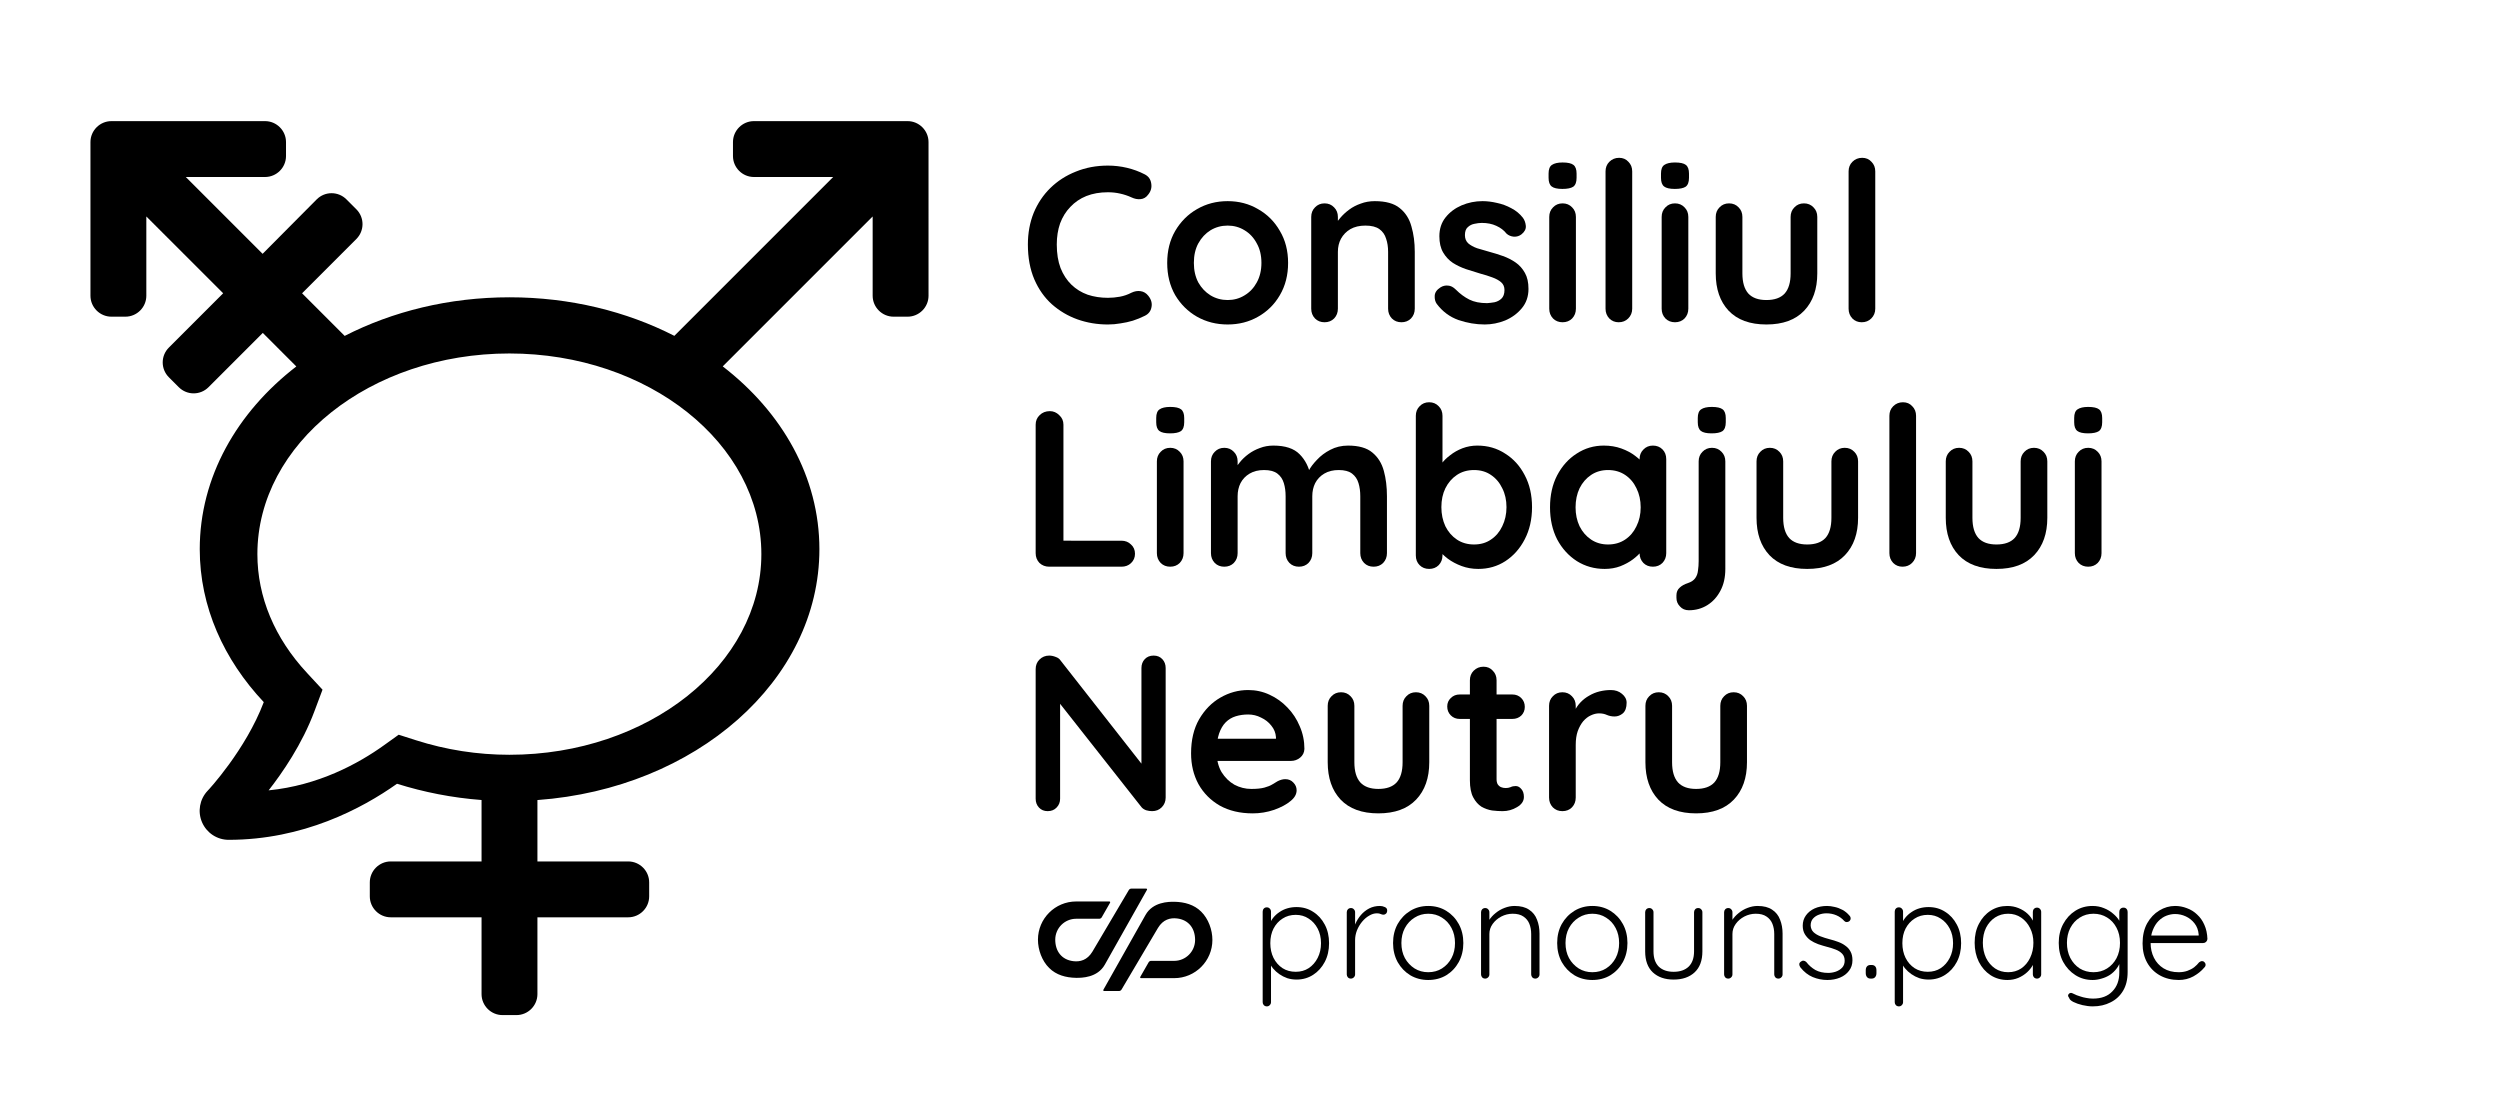 <?xml version="1.0" encoding="UTF-8" standalone="no"?>
<svg
   xmlns:dc="http://purl.org/dc/elements/1.1/"
   xmlns:cc="http://creativecommons.org/ns#"
   xmlns:rdf="http://www.w3.org/1999/02/22-rdf-syntax-ns#"
   xmlns:svg="http://www.w3.org/2000/svg"
   xmlns="http://www.w3.org/2000/svg"
   xmlns:sodipodi="http://sodipodi.sourceforge.net/DTD/sodipodi-0.dtd"
   xmlns:inkscape="http://www.inkscape.org/namespaces/inkscape"
   viewBox="0 0 720 320"
   version="1.1"
   id="svg40"
   sodipodi:docname="logo-full-path.svg"
   width="720"
   height="320"
   inkscape:version="1.0.1 (c497b03c, 2020-09-10)">
  <defs
     id="defs44" />
  <sodipodi:namedview
     pagecolor="#ffffff"
     bordercolor="#666666"
     borderopacity="1"
     objecttolerance="10"
     gridtolerance="10"
     guidetolerance="10"
     inkscape:pageopacity="0"
     inkscape:pageshadow="2"
     inkscape:window-width="1680"
     inkscape:window-height="940"
     id="namedview42"
     showgrid="false"
     inkscape:zoom="0.98476907"
     inkscape:cx="293.32608"
     inkscape:cy="185.13808"
     inkscape:window-x="0"
     inkscape:window-y="25"
     inkscape:window-maximized="1"
     inkscape:current-layer="svg40"
     inkscape:document-rotation="0" />
  <path
     d="m 32.086,34.885 c -3.319,0 -6.034,2.715 -6.034,6.034 v 44.25 c 0,3.319 2.715,6.034 6.034,6.034 h 4.023 c 3.319,0 6.034,-2.715 6.034,-6.034 V 62.34 L 64.268,84.465 48.63,100.104 c -2.363,2.363 -2.363,6.185 0,8.548 l 2.866,2.866 c 2.363,2.363 6.185,2.363 8.548,0 l 15.638,-15.638 9.658,9.658 c -17.13,13.218 -27.813,31.905 -27.813,52.627 0,16.601 6.936,31.807 18.438,44.049 -5.193,13.741 -15.998,25.391 -16.173,25.53 -2.3,2.441 -2.928,5.999 -1.604,9.068 1.325,3.069 4.322,5.057 7.668,5.057 21.436,0 38.341,-8.963 48.484,-16.148 7.701,2.418 15.848,4.043 24.347,4.682 v 17.689 h -26.148 c -3.319,0 -6.034,2.715 -6.034,6.034 v 4.023 c 0,3.319 2.715,6.034 6.034,6.034 h 26.148 v 22.125 c 0,3.319 2.715,6.034 6.034,6.034 h 4.023 c 3.319,0 6.034,-2.715 6.034,-6.034 v -22.125 h 26.148 c 3.319,0 6.034,-2.715 6.034,-6.034 v -4.023 c 0,-3.319 -2.715,-6.034 -6.034,-6.034 h -26.148 v -17.678 c 45.525,-3.297 81.208,-34.374 81.208,-72.249 0,-20.733 -10.693,-39.429 -27.839,-52.647 l 43.177,-43.177 v 22.829 c 0,3.319 2.715,6.034 6.034,6.034 h 4.023 c 3.319,0 6.034,-2.715 6.034,-6.034 V 40.919 c 0,-3.319 -2.715,-6.034 -6.034,-6.034 h -44.25 c -3.319,0 -6.034,2.715 -6.034,6.034 v 4.023 c 0,3.319 2.715,6.034 6.034,6.034 h 22.829 l -45.747,45.747 c -13.746,-7.031 -30.015,-11.102 -47.457,-11.102 -17.456,0 -33.736,4.076 -47.488,11.118 L 86.996,84.465 102.634,68.827 c 2.363,-2.363 2.363,-6.185 0,-8.548 l -2.866,-2.867 c -2.363,-2.363 -6.185,-2.363 -8.548,0 L 75.632,73.101 53.507,50.976 h 22.829 c 3.319,0 6.034,-2.715 6.034,-6.034 v -4.023 c 0,-3.319 -2.715,-6.034 -6.034,-6.034 z m 114.613,66.915 c 40.012,0 72.573,25.939 72.573,57.788 0,31.849 -32.56,57.788 -72.573,57.788 -9.169,0 -18.24,-1.412 -26.955,-4.202 l -4.924,-1.576 -4.212,3.021 c -7.452,5.352 -18.953,11.59 -33.241,13.002 3.888,-4.958 9.654,-13.265 13.218,-22.853 l 2.301,-6.14 -4.439,-4.794 C 79.083,183.786 74.126,171.933 74.126,159.588 c 0,-31.849 32.56,-57.788 72.573,-57.788 z"
     id="path38"
     style="stroke-width:0.503" />
  <g
     aria-label="Consiliul
Limbajului
Neutru"
     id="text72"
     style="font-style:normal;font-variant:normal;font-weight:bold;font-stretch:normal;font-size:64px;line-height:1.1;font-family:'Quicksand Light';-inkscape-font-specification:'Quicksand Light, Bold';fill:#000000;fill-opacity:1;stroke:none">
    <path
       d="m 329.63,50.186 q 1.664,0.832 1.92,2.624 0.32,1.792 -0.896,3.264 -0.832,1.152 -2.176,1.28 -1.28,0.128 -2.624,-0.512 -1.536,-0.704 -3.264,-1.088 -1.664,-0.384 -3.52,-0.384 -3.456,0 -6.208,1.088 -2.688,1.088 -4.608,3.136 -1.92,1.984 -2.944,4.736 -0.96,2.752 -0.96,6.08 0,3.904 1.088,6.784 1.152,2.88 3.136,4.8 1.984,1.92 4.672,2.88 2.688,0.896 5.824,0.896 1.728,0 3.456,-0.32 1.728,-0.32 3.328,-1.152 1.344,-0.64 2.624,-0.448 1.344,0.192 2.24,1.344 1.28,1.6 0.896,3.328 -0.32,1.664 -1.92,2.432 -1.664,0.832 -3.456,1.408 -1.728,0.512 -3.52,0.768 -1.792,0.32 -3.648,0.32 -4.608,0 -8.768,-1.472 -4.096,-1.472 -7.36,-4.352 -3.2,-2.88 -5.056,-7.168 -1.856,-4.352 -1.856,-10.048 0,-4.928 1.664,-9.088 1.728,-4.16 4.8,-7.168 3.136,-3.072 7.36,-4.736 4.224,-1.728 9.216,-1.728 2.816,0 5.504,0.64 2.688,0.64 5.056,1.856 z"
       id="path863" />
    <path
       d="m 370.971,75.722 q 0,5.248 -2.368,9.28 -2.304,3.968 -6.272,6.208 -3.904,2.24 -8.768,2.24 -4.864,0 -8.832,-2.24 -3.904,-2.24 -6.272,-6.208 -2.304,-4.032 -2.304,-9.28 0,-5.248 2.304,-9.216 2.368,-4.032 6.272,-6.272 3.968,-2.304 8.832,-2.304 4.864,0 8.768,2.304 3.968,2.24 6.272,6.272 2.368,3.968 2.368,9.216 z m -7.68,0 q 0,-3.264 -1.344,-5.632 -1.28,-2.432 -3.52,-3.776 -2.176,-1.344 -4.864,-1.344 -2.688,0 -4.928,1.344 -2.176,1.344 -3.52,3.776 -1.28,2.368 -1.28,5.632 0,3.2 1.28,5.632 1.344,2.368 3.52,3.712 2.24,1.344 4.928,1.344 2.688,0 4.864,-1.344 2.24,-1.344 3.52,-3.712 1.344,-2.432 1.344,-5.632 z"
       id="path865" />
    <path
       d="m 395.934,57.93 q 4.736,0 7.168,1.984 2.496,1.984 3.392,5.312 0.96,3.264 0.96,7.296 v 16.384 q 0,1.664 -1.088,2.816 -1.088,1.088 -2.752,1.088 -1.664,0 -2.752,-1.088 -1.088,-1.152 -1.088,-2.816 v -16.384 q 0,-2.112 -0.576,-3.776 -0.512,-1.728 -1.92,-2.752 -1.408,-1.024 -4.032,-1.024 -2.56,0 -4.352,1.024 -1.728,1.024 -2.688,2.752 -0.896,1.664 -0.896,3.776 v 16.384 q 0,1.664 -1.088,2.816 -1.088,1.088 -2.752,1.088 -1.664,0 -2.752,-1.088 -1.088,-1.152 -1.088,-2.816 v -26.432 q 0,-1.664 1.088,-2.752 1.088,-1.152 2.752,-1.152 1.664,0 2.752,1.152 1.088,1.088 1.088,2.752 v 2.752 l -0.96,-0.192 q 0.576,-1.088 1.664,-2.304 1.088,-1.28 2.56,-2.368 1.472,-1.088 3.328,-1.728 1.856,-0.704 4.032,-0.704 z"
       id="path867" />
    <path
       d="m 413.771,87.498 q -0.64,-0.896 -0.576,-2.304 0.064,-1.408 1.664,-2.432 1.024,-0.64 2.176,-0.512 1.152,0.064 2.24,1.152 1.856,1.856 3.904,2.88 2.048,1.024 5.12,1.024 0.96,-0.064 2.112,-0.256 1.152,-0.256 1.984,-1.024 0.896,-0.832 0.896,-2.496 0,-1.408 -0.96,-2.24 -0.96,-0.832 -2.56,-1.408 -1.536,-0.576 -3.456,-1.088 -1.984,-0.576 -4.096,-1.28 -2.048,-0.704 -3.776,-1.792 -1.728,-1.152 -2.816,-3.008 -1.088,-1.856 -1.088,-4.672 0,-3.2 1.792,-5.44 1.792,-2.24 4.608,-3.456 2.88,-1.216 6.016,-1.216 1.984,0 4.16,0.512 2.176,0.448 4.16,1.536 1.984,1.024 3.328,2.752 0.704,0.96 0.832,2.304 0.128,1.344 -1.216,2.432 -0.96,0.768 -2.24,0.704 -1.28,-0.128 -2.112,-0.896 -1.088,-1.408 -2.944,-2.24 -1.792,-0.832 -4.16,-0.832 -0.96,0 -2.112,0.256 -1.088,0.192 -1.92,0.96 -0.832,0.704 -0.832,2.304 0,1.472 0.96,2.368 0.96,0.832 2.56,1.408 1.664,0.512 3.52,1.024 1.92,0.512 3.904,1.216 1.984,0.704 3.648,1.856 1.664,1.152 2.688,3.008 1.024,1.792 1.024,4.608 0,3.264 -1.92,5.568 -1.92,2.304 -4.8,3.52 -2.88,1.152 -5.888,1.152 -3.776,0 -7.552,-1.28 -3.776,-1.344 -6.272,-4.672 z"
       id="path869" />
    <path
       d="m 453.862,88.906 q 0,1.664 -1.088,2.816 -1.088,1.088 -2.752,1.088 -1.664,0 -2.752,-1.088 -1.088,-1.152 -1.088,-2.816 v -26.432 q 0,-1.664 1.088,-2.752 1.088,-1.152 2.752,-1.152 1.664,0 2.752,1.152 1.088,1.088 1.088,2.752 z m -3.904,-34.496 q -2.176,0 -3.072,-0.704 -0.896,-0.704 -0.896,-2.496 v -1.216 q 0,-1.856 0.96,-2.496 1.024,-0.704 3.072,-0.704 2.24,0 3.136,0.704 0.896,0.704 0.896,2.496 v 1.216 q 0,1.856 -0.96,2.56 -0.96,0.64 -3.136,0.64 z"
       id="path871" />
    <path
       d="m 470.075,88.906 q 0,1.664 -1.152,2.816 -1.088,1.088 -2.752,1.088 -1.6,0 -2.688,-1.088 -1.088,-1.152 -1.088,-2.816 v -39.552 q 0,-1.664 1.088,-2.752 1.152,-1.152 2.816,-1.152 1.664,0 2.688,1.152 1.088,1.088 1.088,2.752 z"
       id="path873" />
    <path
       d="m 486.237,88.906 q 0,1.664 -1.088,2.816 -1.088,1.088 -2.752,1.088 -1.664,0 -2.752,-1.088 -1.088,-1.152 -1.088,-2.816 v -26.432 q 0,-1.664 1.088,-2.752 1.088,-1.152 2.752,-1.152 1.664,0 2.752,1.152 1.088,1.088 1.088,2.752 z m -3.904,-34.496 q -2.176,0 -3.072,-0.704 -0.896,-0.704 -0.896,-2.496 v -1.216 q 0,-1.856 0.96,-2.496 1.024,-0.704 3.072,-0.704 2.24,0 3.136,0.704 0.896,0.704 0.896,2.496 v 1.216 q 0,1.856 -0.96,2.56 -0.96,0.64 -3.136,0.64 z"
       id="path875" />
    <path
       d="m 519.538,58.57 q 1.664,0 2.752,1.152 1.088,1.088 1.088,2.752 v 16.256 q 0,6.784 -3.776,10.752 -3.776,3.968 -10.88,3.968 -7.104,0 -10.88,-3.968 -3.712,-3.968 -3.712,-10.752 v -16.256 q 0,-1.664 1.088,-2.752 1.088,-1.152 2.752,-1.152 1.664,0 2.752,1.152 1.088,1.088 1.088,2.752 v 16.256 q 0,3.904 1.728,5.824 1.728,1.856 5.184,1.856 3.52,0 5.248,-1.856 1.728,-1.92 1.728,-5.824 v -16.256 q 0,-1.664 1.088,-2.752 1.088,-1.152 2.752,-1.152 z"
       id="path877" />
    <path
       d="m 540.075,88.906 q 0,1.664 -1.152,2.816 -1.088,1.088 -2.752,1.088 -1.6,0 -2.688,-1.088 -1.088,-1.152 -1.088,-2.816 v -39.552 q 0,-1.664 1.088,-2.752 1.152,-1.152 2.816,-1.152 1.664,0 2.688,1.152 1.088,1.088 1.088,2.752 z"
       id="path879" />
    <path
       d="m 322.974,155.722 q 1.664,0 2.752,1.088 1.152,1.024 1.152,2.688 0,1.6 -1.152,2.688 -1.088,1.024 -2.752,1.024 h -20.8 q -1.664,0 -2.816,-1.088 -1.088,-1.152 -1.088,-2.816 v -36.992 q 0,-1.664 1.152,-2.752 1.152,-1.152 2.944,-1.152 1.536,0 2.688,1.152 1.216,1.088 1.216,2.752 v 34.496 l -1.408,-1.088 z"
       id="path881" />
    <path
       d="m 340.862,159.306 q 0,1.664 -1.088,2.816 -1.088,1.088 -2.752,1.088 -1.664,0 -2.752,-1.088 -1.088,-1.152 -1.088,-2.816 v -26.432 q 0,-1.664 1.088,-2.752 1.088,-1.152 2.752,-1.152 1.664,0 2.752,1.152 1.088,1.088 1.088,2.752 z m -3.904,-34.496 q -2.176,0 -3.072,-0.704 -0.896,-0.704 -0.896,-2.496 v -1.216 q 0,-1.856 0.96,-2.496 1.024,-0.704 3.072,-0.704 2.24,0 3.136,0.704 0.896,0.704 0.896,2.496 v 1.216 q 0,1.856 -0.96,2.56 -0.96,0.64 -3.136,0.64 z"
       id="path883" />
    <path
       d="m 366.739,128.33 q 5.12,0 7.552,2.496 2.432,2.432 3.2,6.336 l -1.088,-0.576 0.512,-1.024 q 0.768,-1.472 2.368,-3.136 1.6,-1.728 3.84,-2.88 2.304,-1.216 5.12,-1.216 4.608,0 6.976,1.984 2.432,1.984 3.328,5.312 0.896,3.264 0.896,7.296 v 16.384 q 0,1.664 -1.088,2.816 -1.088,1.088 -2.752,1.088 -1.664,0 -2.752,-1.088 -1.088,-1.152 -1.088,-2.816 v -16.384 q 0,-2.112 -0.512,-3.776 -0.512,-1.728 -1.856,-2.752 -1.344,-1.024 -3.84,-1.024 -2.432,0 -4.16,1.024 -1.728,1.024 -2.624,2.752 -0.832,1.664 -0.832,3.776 v 16.384 q 0,1.664 -1.088,2.816 -1.088,1.088 -2.752,1.088 -1.664,0 -2.752,-1.088 -1.088,-1.152 -1.088,-2.816 v -16.384 q 0,-2.112 -0.512,-3.776 -0.512,-1.728 -1.856,-2.752 -1.344,-1.024 -3.84,-1.024 -2.432,0 -4.16,1.024 -1.728,1.024 -2.624,2.752 -0.832,1.664 -0.832,3.776 v 16.384 q 0,1.664 -1.088,2.816 -1.088,1.088 -2.752,1.088 -1.664,0 -2.752,-1.088 -1.088,-1.152 -1.088,-2.816 v -26.432 q 0,-1.664 1.088,-2.752 1.088,-1.152 2.752,-1.152 1.664,0 2.752,1.152 1.088,1.088 1.088,2.752 v 2.752 l -0.96,-0.192 q 0.576,-1.088 1.6,-2.304 1.024,-1.28 2.496,-2.368 1.472,-1.088 3.264,-1.728 1.792,-0.704 3.904,-0.704 z"
       id="path885" />
    <path
       d="m 425.483,128.33 q 4.48,0 8,2.304 3.584,2.24 5.632,6.208 2.112,3.968 2.112,9.216 0,5.248 -2.112,9.28 -2.048,3.968 -5.568,6.272 -3.456,2.24 -7.808,2.24 -2.56,0 -4.8,-0.832 -2.24,-0.832 -3.968,-2.112 -1.664,-1.28 -2.624,-2.56 -0.896,-1.344 -0.896,-2.24 l 1.984,-0.832 v 4.672 q 0,1.664 -1.088,2.816 -1.088,1.088 -2.752,1.088 -1.664,0 -2.752,-1.088 -1.088,-1.088 -1.088,-2.816 v -40.192 q 0,-1.664 1.088,-2.752 1.088,-1.152 2.752,-1.152 1.664,0 2.752,1.152 1.088,1.088 1.088,2.752 v 16.256 l -1.088,-0.576 q 0,-0.832 0.896,-1.984 0.896,-1.216 2.432,-2.368 1.536,-1.216 3.52,-1.984 2.048,-0.768 4.288,-0.768 z m -0.96,7.04 q -2.816,0 -4.928,1.408 -2.112,1.408 -3.328,3.84 -1.152,2.368 -1.152,5.44 0,3.008 1.152,5.504 1.216,2.432 3.328,3.84 2.112,1.408 4.928,1.408 2.816,0 4.864,-1.408 2.112,-1.408 3.264,-3.84 1.216,-2.496 1.216,-5.504 0,-3.072 -1.216,-5.44 -1.152,-2.432 -3.264,-3.84 -2.048,-1.408 -4.864,-1.408 z"
       id="path887" />
    <path
       d="m 476.037,128.33 q 1.664,0 2.752,1.088 1.088,1.088 1.088,2.816 v 27.072 q 0,1.664 -1.088,2.816 -1.088,1.088 -2.752,1.088 -1.664,0 -2.752,-1.088 -1.088,-1.152 -1.088,-2.816 v -3.136 l 1.408,0.576 q 0,0.832 -0.896,2.048 -0.896,1.152 -2.432,2.304 -1.536,1.152 -3.648,1.984 -2.048,0.768 -4.48,0.768 -4.416,0 -8,-2.24 -3.584,-2.304 -5.696,-6.272 -2.048,-4.032 -2.048,-9.216 0,-5.248 2.048,-9.216 2.112,-4.032 5.632,-6.272 3.52,-2.304 7.808,-2.304 2.752,0 5.056,0.832 2.304,0.832 3.968,2.112 1.728,1.28 2.624,2.624 0.96,1.28 0.96,2.176 l -2.304,0.832 v -4.672 q 0,-1.664 1.088,-2.752 1.088,-1.152 2.752,-1.152 z m -12.928,28.48 q 2.816,0 4.928,-1.408 2.112,-1.408 3.264,-3.84 1.216,-2.432 1.216,-5.44 0,-3.072 -1.216,-5.504 -1.152,-2.432 -3.264,-3.84 -2.112,-1.408 -4.928,-1.408 -2.752,0 -4.864,1.408 -2.112,1.408 -3.328,3.84 -1.152,2.432 -1.152,5.504 0,3.008 1.152,5.44 1.216,2.432 3.328,3.84 2.112,1.408 4.864,1.408 z"
       id="path889" />
    <path
       d="m 496.895,163.85 q 0,3.648 -1.408,6.272 -1.408,2.688 -3.776,4.16 -2.368,1.472 -5.312,1.472 -1.6,0 -2.56,-1.088 -1.024,-1.024 -1.024,-2.496 v -0.704 q 0,-1.408 0.96,-2.24 0.896,-0.832 2.304,-1.28 1.536,-0.512 2.176,-1.472 0.64,-0.896 0.768,-2.176 0.192,-1.28 0.192,-2.688 v -28.736 q 0,-1.664 1.088,-2.752 1.088,-1.152 2.752,-1.152 1.664,0 2.752,1.152 1.088,1.088 1.088,2.752 z m -3.968,-39.04 q -2.176,0 -3.072,-0.704 -0.896,-0.704 -0.896,-2.496 v -1.216 q 0,-1.856 0.96,-2.496 1.024,-0.704 3.072,-0.704 2.24,0 3.136,0.704 0.896,0.704 0.896,2.496 v 1.216 q 0,1.856 -0.96,2.56 -0.96,0.64 -3.136,0.64 z"
       id="path891" />
    <path
       d="m 531.288,128.97 q 1.664,0 2.752,1.152 1.088,1.088 1.088,2.752 v 16.256 q 0,6.784 -3.776,10.752 -3.776,3.968 -10.88,3.968 -7.104,0 -10.88,-3.968 -3.712,-3.968 -3.712,-10.752 v -16.256 q 0,-1.664 1.088,-2.752 1.088,-1.152 2.752,-1.152 1.664,0 2.752,1.152 1.088,1.088 1.088,2.752 v 16.256 q 0,3.904 1.728,5.824 1.728,1.856 5.184,1.856 3.52,0 5.248,-1.856 1.728,-1.92 1.728,-5.824 v -16.256 q 0,-1.664 1.088,-2.752 1.088,-1.152 2.752,-1.152 z"
       id="path893" />
    <path
       d="m 551.825,159.306 q 0,1.664 -1.152,2.816 -1.088,1.088 -2.752,1.088 -1.6,0 -2.688,-1.088 -1.088,-1.152 -1.088,-2.816 v -39.552 q 0,-1.664 1.088,-2.752 1.152,-1.152 2.816,-1.152 1.664,0 2.688,1.152 1.088,1.088 1.088,2.752 z"
       id="path895" />
    <path
       d="m 585.788,128.97 q 1.664,0 2.752,1.152 1.088,1.088 1.088,2.752 v 16.256 q 0,6.784 -3.776,10.752 -3.776,3.968 -10.88,3.968 -7.104,0 -10.88,-3.968 -3.712,-3.968 -3.712,-10.752 v -16.256 q 0,-1.664 1.088,-2.752 1.088,-1.152 2.752,-1.152 1.664,0 2.752,1.152 1.088,1.088 1.088,2.752 v 16.256 q 0,3.904 1.728,5.824 1.728,1.856 5.184,1.856 3.52,0 5.248,-1.856 1.728,-1.92 1.728,-5.824 v -16.256 q 0,-1.664 1.088,-2.752 1.088,-1.152 2.752,-1.152 z"
       id="path897" />
    <path
       d="m 605.237,159.306 q 0,1.664 -1.088,2.816 -1.088,1.088 -2.752,1.088 -1.664,0 -2.752,-1.088 -1.088,-1.152 -1.088,-2.816 v -26.432 q 0,-1.664 1.088,-2.752 1.088,-1.152 2.752,-1.152 1.664,0 2.752,1.152 1.088,1.088 1.088,2.752 z m -3.904,-34.496 q -2.176,0 -3.072,-0.704 -0.896,-0.704 -0.896,-2.496 v -1.216 q 0,-1.856 0.96,-2.496 1.024,-0.704 3.072,-0.704 2.24,0 3.136,0.704 0.896,0.704 0.896,2.496 v 1.216 q 0,1.856 -0.96,2.56 -0.96,0.64 -3.136,0.64 z"
       id="path899" />
    <path
       d="m 332.254,188.81 q 1.536,0 2.496,1.024 0.96,1.024 0.96,2.56 v 37.312 q 0,1.664 -1.152,2.816 -1.088,1.088 -2.752,1.088 -0.832,0 -1.728,-0.256 -0.832,-0.32 -1.28,-0.832 l -25.152,-31.936 1.664,-1.024 v 30.464 q 0,1.536 -1.024,2.56 -0.96,1.024 -2.56,1.024 -1.536,0 -2.496,-1.024 -0.96,-1.024 -0.96,-2.56 v -37.312 q 0,-1.664 1.088,-2.752 1.152,-1.152 2.816,-1.152 0.896,0 1.856,0.384 0.96,0.32 1.408,1.024 l 24.384,31.104 -1.088,0.768 v -29.696 q 0,-1.536 0.96,-2.56 0.96,-1.024 2.56,-1.024 z"
       id="path901" />
    <path
       d="m 360.758,234.25 q -5.44,0 -9.472,-2.24 -3.968,-2.304 -6.144,-6.208 -2.112,-3.904 -2.112,-8.832 0,-5.76 2.304,-9.792 2.368,-4.096 6.144,-6.272 3.776,-2.176 8,-2.176 3.264,0 6.144,1.344 2.944,1.344 5.184,3.712 2.24,2.304 3.52,5.376 1.344,3.072 1.344,6.528 -0.064,1.536 -1.216,2.496 -1.152,0.96 -2.688,0.96 h -24.448 l -1.92,-6.4 h 23.488 l -1.408,1.28 v -1.728 q -0.128,-1.856 -1.344,-3.328 -1.152,-1.472 -2.944,-2.304 -1.728,-0.896 -3.712,-0.896 -1.92,0 -3.584,0.512 -1.664,0.512 -2.88,1.728 -1.216,1.216 -1.92,3.264 -0.704,2.048 -0.704,5.184 0,3.456 1.408,5.888 1.472,2.368 3.712,3.648 2.304,1.216 4.864,1.216 2.368,0 3.776,-0.384 1.408,-0.384 2.24,-0.896 0.896,-0.576 1.6,-0.96 1.152,-0.576 2.176,-0.576 1.408,0 2.304,0.96 0.96,0.96 0.96,2.24 0,1.728 -1.792,3.136 -1.664,1.408 -4.672,2.496 -3.008,1.024 -6.208,1.024 z"
       id="path903" />
    <path
       d="m 407.788,199.37 q 1.664,0 2.752,1.152 1.088,1.088 1.088,2.752 v 16.256 q 0,6.784 -3.776,10.752 -3.776,3.968 -10.88,3.968 -7.104,0 -10.88,-3.968 -3.712,-3.968 -3.712,-10.752 v -16.256 q 0,-1.664 1.088,-2.752 1.088,-1.152 2.752,-1.152 1.664,0 2.752,1.152 1.088,1.088 1.088,2.752 v 16.256 q 0,3.904 1.728,5.824 1.728,1.856 5.184,1.856 3.52,0 5.248,-1.856 1.728,-1.92 1.728,-5.824 v -16.256 q 0,-1.664 1.088,-2.752 1.088,-1.152 2.752,-1.152 z"
       id="path905" />
    <path
       d="m 420.389,200.01 h 15.168 q 1.536,0 2.56,1.024 1.024,1.024 1.024,2.56 0,1.472 -1.024,2.496 -1.024,0.96 -2.56,0.96 h -15.168 q -1.536,0 -2.56,-1.024 -1.024,-1.024 -1.024,-2.56 0,-1.472 1.024,-2.432 1.024,-1.024 2.56,-1.024 z m 6.848,-8 q 1.664,0 2.688,1.152 1.088,1.088 1.088,2.752 v 28.48 q 0,0.896 0.32,1.472 0.384,0.576 0.96,0.832 0.64,0.256 1.344,0.256 0.768,0 1.408,-0.256 0.64,-0.32 1.472,-0.32 0.896,0 1.6,0.832 0.768,0.832 0.768,2.304 0,1.792 -1.984,2.944 -1.92,1.152 -4.16,1.152 -1.344,0 -3.008,-0.192 -1.6,-0.256 -3.072,-1.088 -1.408,-0.896 -2.368,-2.688 -0.96,-1.792 -0.96,-4.928 v -28.8 q 0,-1.664 1.088,-2.752 1.152,-1.152 2.816,-1.152 z"
       id="path907" />
    <path
       d="m 449.97,233.61 q -1.664,0 -2.752,-1.088 -1.088,-1.152 -1.088,-2.816 v -26.432 q 0,-1.664 1.088,-2.752 1.088,-1.152 2.752,-1.152 1.664,0 2.752,1.152 1.088,1.088 1.088,2.752 v 6.016 l -0.448,-4.288 q 0.704,-1.536 1.792,-2.688 1.152,-1.216 2.56,-1.984 1.408,-0.832 3.008,-1.216 1.6,-0.384 3.2,-0.384 1.92,0 3.2,1.088 1.344,1.088 1.344,2.56 0,2.112 -1.088,3.072 -1.088,0.896 -2.368,0.896 -1.216,0 -2.24,-0.448 -0.96,-0.448 -2.24,-0.448 -1.152,0 -2.368,0.576 -1.152,0.512 -2.176,1.664 -0.96,1.152 -1.6,2.88 -0.576,1.664 -0.576,3.968 v 15.168 q 0,1.664 -1.088,2.816 -1.088,1.088 -2.752,1.088 z"
       id="path909" />
    <path
       d="m 499.288,199.37 q 1.664,0 2.752,1.152 1.088,1.088 1.088,2.752 v 16.256 q 0,6.784 -3.776,10.752 -3.776,3.968 -10.88,3.968 -7.104,0 -10.88,-3.968 -3.712,-3.968 -3.712,-10.752 v -16.256 q 0,-1.664 1.088,-2.752 1.088,-1.152 2.752,-1.152 1.664,0 2.752,1.152 1.088,1.088 1.088,2.752 v 16.256 q 0,3.904 1.728,5.824 1.728,1.856 5.184,1.856 3.52,0 5.248,-1.856 1.728,-1.92 1.728,-5.824 v -16.256 q 0,-1.664 1.088,-2.752 1.088,-1.152 2.752,-1.152 z"
       id="path911" />
  </g>
  <g
     aria-label="pronouns.page"
     id="text84"
     style="font-style:normal;font-variant:normal;font-weight:normal;font-stretch:normal;font-size:40px;line-height:1.25;font-family:'Quicksand Light';-inkscape-font-specification:'Quicksand Light, ';fill:#000000;fill-opacity:1;stroke:none">
    <path
       d="m 373.371,261.236 q 2.72,0 4.8,1.36 2.12,1.32 3.36,3.68 1.24,2.32 1.24,5.36 0,3.04 -1.24,5.4 -1.24,2.36 -3.36,3.72 -2.12,1.36 -4.76,1.36 -1.4,0 -2.68,-0.4 -1.24,-0.44 -2.28,-1.16 -1.04,-0.72 -1.84,-1.68 -0.8,-1 -1.28,-2.16 l 0.72,-0.52 v 12.44 q 0,0.48 -0.36,0.84 -0.32,0.36 -0.84,0.36 -0.52,0 -0.88,-0.36 -0.32,-0.36 -0.32,-0.84 v -26.08 q 0,-0.52 0.32,-0.88 0.32,-0.36 0.88,-0.36 0.52,0 0.84,0.36 0.36,0.36 0.36,0.88 v 4.32 l -0.56,-0.32 q 0.4,-1.24 1.16,-2.2 0.8,-1 1.84,-1.68 1.04,-0.72 2.28,-1.08 1.24,-0.36 2.6,-0.36 z m -0.2,2.24 q -2.16,0 -3.8,1.08 -1.64,1.04 -2.6,2.88 -0.92,1.8 -0.92,4.2 0,2.36 0.92,4.24 0.96,1.88 2.6,2.96 1.64,1.04 3.8,1.04 2.12,0 3.72,-1.04 1.64,-1.08 2.6,-2.96 0.96,-1.88 0.96,-4.24 0,-2.36 -0.96,-4.2 -0.96,-1.84 -2.6,-2.88 -1.6,-1.08 -3.72,-1.08 z"
       id="path914" />
    <path
       d="m 389.069,281.836 q -0.56,0 -0.88,-0.36 -0.32,-0.36 -0.32,-0.84 v -17.92 q 0,-0.48 0.32,-0.84 0.36,-0.36 0.88,-0.36 0.52,0 0.84,0.36 0.36,0.36 0.36,0.84 v 6 l -0.6,0.12 q 0.12,-1.4 0.68,-2.76 0.6,-1.4 1.6,-2.56 1,-1.16 2.36,-1.88 1.4,-0.72 3.12,-0.72 0.72,0 1.4,0.32 0.68,0.28 0.68,0.96 0,0.6 -0.32,0.92 -0.32,0.32 -0.76,0.32 -0.36,0 -0.8,-0.2 -0.4,-0.2 -1.08,-0.2 -1.12,0 -2.24,0.68 -1.12,0.64 -2.04,1.76 -0.92,1.12 -1.48,2.52 -0.52,1.36 -0.52,2.76 v 9.88 q 0,0.48 -0.36,0.84 -0.36,0.36 -0.84,0.36 z"
       id="path916" />
    <path
       d="m 421.441,271.596 q 0,3.04 -1.32,5.48 -1.32,2.4 -3.6,3.8 -2.28,1.36 -5.2,1.36 -2.84,0 -5.16,-1.36 -2.28,-1.4 -3.64,-3.8 -1.32,-2.44 -1.32,-5.48 0,-3.08 1.32,-5.48 1.36,-2.4 3.64,-3.8 2.32,-1.4 5.16,-1.4 2.92,0 5.2,1.4 2.28,1.4 3.6,3.8 1.32,2.4 1.32,5.48 z m -2.4,0 q 0,-2.44 -1,-4.32 -1,-1.92 -2.76,-3 -1.72,-1.12 -3.96,-1.12 -2.16,0 -3.92,1.12 -1.76,1.08 -2.8,3 -1,1.88 -1,4.32 0,2.44 1,4.32 1.04,1.88 2.8,3 1.76,1.08 3.92,1.08 2.24,0 3.96,-1.08 1.76,-1.12 2.76,-3 1,-1.88 1,-4.32 z"
       id="path918" />
    <path
       d="m 436.181,260.916 q 2.64,0 4.2,1.08 1.6,1.04 2.28,2.88 0.72,1.8 0.72,4 v 11.76 q 0,0.48 -0.36,0.84 -0.36,0.36 -0.84,0.36 -0.56,0 -0.88,-0.36 -0.32,-0.36 -0.32,-0.84 v -11.64 q 0,-1.6 -0.52,-2.92 -0.52,-1.32 -1.72,-2.12 -1.16,-0.8 -3.08,-0.8 -1.72,0 -3.28,0.8 -1.52,0.8 -2.48,2.12 -0.96,1.32 -0.96,2.92 v 11.64 q 0,0.48 -0.36,0.84 -0.36,0.36 -0.84,0.36 -0.56,0 -0.88,-0.36 -0.32,-0.36 -0.32,-0.84 v -17.92 q 0,-0.48 0.32,-0.84 0.36,-0.36 0.88,-0.36 0.52,0 0.84,0.36 0.36,0.36 0.36,0.84 v 3.36 l -0.92,1.44 q 0.08,-1.28 0.8,-2.44 0.76,-1.2 1.92,-2.12 1.16,-0.96 2.56,-1.48 1.44,-0.56 2.88,-0.56 z"
       id="path920" />
    <path
       d="m 468.706,271.596 q 0,3.04 -1.32,5.48 -1.32,2.4 -3.6,3.8 -2.28,1.36 -5.2,1.36 -2.84,0 -5.16,-1.36 -2.28,-1.4 -3.64,-3.8 -1.32,-2.44 -1.32,-5.48 0,-3.08 1.32,-5.48 1.36,-2.4 3.64,-3.8 2.32,-1.4 5.16,-1.4 2.92,0 5.2,1.4 2.28,1.4 3.6,3.8 1.32,2.4 1.32,5.48 z m -2.4,0 q 0,-2.44 -1,-4.32 -1,-1.92 -2.76,-3 -1.72,-1.12 -3.96,-1.12 -2.16,0 -3.92,1.12 -1.76,1.08 -2.8,3 -1,1.88 -1,4.32 0,2.44 1,4.32 1.04,1.88 2.8,3 1.76,1.08 3.92,1.08 2.24,0 3.96,-1.08 1.76,-1.12 2.76,-3 1,-1.88 1,-4.32 z"
       id="path922" />
    <path
       d="m 489.087,261.516 q 0.52,0 0.84,0.36 0.36,0.36 0.36,0.84 v 11.28 q 0,3.96 -2.24,6.04 -2.24,2.08 -6.04,2.08 -3.76,0 -6,-2.08 -2.2,-2.08 -2.2,-6.04 v -11.28 q 0,-0.48 0.32,-0.84 0.36,-0.36 0.88,-0.36 0.52,0 0.84,0.36 0.36,0.36 0.36,0.84 v 11.28 q 0,2.88 1.52,4.4 1.56,1.48 4.28,1.48 2.76,0 4.32,-1.48 1.56,-1.52 1.56,-4.4 v -11.28 q 0,-0.48 0.32,-0.84 0.32,-0.36 0.88,-0.36 z"
       id="path924" />
    <path
       d="m 506.181,260.916 q 2.64,0 4.2,1.08 1.6,1.04 2.28,2.88 0.72,1.8 0.72,4 v 11.76 q 0,0.48 -0.36,0.84 -0.36,0.36 -0.84,0.36 -0.56,0 -0.88,-0.36 -0.32,-0.36 -0.32,-0.84 v -11.64 q 0,-1.6 -0.52,-2.92 -0.52,-1.32 -1.72,-2.12 -1.16,-0.8 -3.08,-0.8 -1.72,0 -3.28,0.8 -1.52,0.8 -2.48,2.12 -0.96,1.32 -0.96,2.92 v 11.64 q 0,0.48 -0.36,0.84 -0.36,0.36 -0.84,0.36 -0.56,0 -0.88,-0.36 -0.32,-0.36 -0.32,-0.84 v -17.92 q 0,-0.48 0.32,-0.84 0.36,-0.36 0.88,-0.36 0.52,0 0.84,0.36 0.36,0.36 0.36,0.84 v 3.36 l -0.92,1.44 q 0.08,-1.28 0.8,-2.44 0.76,-1.2 1.92,-2.12 1.16,-0.96 2.56,-1.48 1.44,-0.56 2.88,-0.56 z"
       id="path926" />
    <path
       d="m 518.506,278.596 q -0.32,-0.48 -0.32,-0.92 0.04,-0.48 0.52,-0.76 0.32,-0.28 0.72,-0.24 0.44,0.04 0.8,0.4 1.08,1.4 2.6,2.28 1.56,0.84 3.68,0.84 1.12,0 2.2,-0.36 1.12,-0.4 1.84,-1.16 0.72,-0.8 0.72,-2 0,-1.24 -0.72,-2 -0.72,-0.76 -1.88,-1.2 -1.12,-0.44 -2.4,-0.76 -1.36,-0.36 -2.64,-0.8 -1.28,-0.48 -2.28,-1.16 -0.96,-0.72 -1.56,-1.72 -0.6,-1 -0.6,-2.44 0,-1.68 0.92,-2.96 0.92,-1.28 2.48,-2 1.6,-0.72 3.6,-0.72 1,0 2.16,0.28 1.16,0.24 2.28,0.84 1.12,0.6 2,1.64 0.36,0.36 0.36,0.84 0,0.44 -0.4,0.8 -0.32,0.24 -0.76,0.24 -0.4,0 -0.68,-0.32 -0.96,-1.08 -2.28,-1.64 -1.32,-0.56 -2.84,-0.56 -1.16,0 -2.2,0.4 -1,0.36 -1.68,1.12 -0.68,0.76 -0.68,2 0.08,1.16 0.8,1.88 0.76,0.72 1.96,1.2 1.24,0.48 2.76,0.88 1.28,0.32 2.44,0.76 1.2,0.44 2.08,1.12 0.92,0.64 1.44,1.64 0.56,1 0.56,2.52 0,1.76 -1,3.04 -0.96,1.28 -2.6,1.96 -1.64,0.68 -3.64,0.68 -2.16,0 -4.2,-0.84 -2,-0.84 -3.56,-2.8 z"
       id="path928" />
    <path
       d="m 538.736,281.836 q -0.68,0 -1.04,-0.44 -0.36,-0.44 -0.36,-1.12 v -0.84 q 0,-0.72 0.36,-1.12 0.36,-0.4 1.04,-0.4 h 0.28 q 0.68,0 1.04,0.4 0.36,0.4 0.36,1.12 v 0.84 q 0,0.68 -0.36,1.12 -0.36,0.44 -1.04,0.44 z"
       id="path930" />
    <path
       d="m 555.402,261.236 q 2.72,0 4.8,1.36 2.12,1.32 3.36,3.68 1.24,2.32 1.24,5.36 0,3.04 -1.24,5.4 -1.24,2.36 -3.36,3.72 -2.12,1.36 -4.76,1.36 -1.4,0 -2.68,-0.4 -1.24,-0.44 -2.28,-1.16 -1.04,-0.72 -1.84,-1.68 -0.8,-1 -1.28,-2.16 l 0.72,-0.52 v 12.44 q 0,0.48 -0.36,0.84 -0.32,0.36 -0.84,0.36 -0.52,0 -0.88,-0.36 -0.32,-0.36 -0.32,-0.84 v -26.08 q 0,-0.52 0.32,-0.88 0.32,-0.36 0.88,-0.36 0.52,0 0.84,0.36 0.36,0.36 0.36,0.88 v 4.32 l -0.56,-0.32 q 0.4,-1.24 1.16,-2.2 0.8,-1 1.84,-1.68 1.04,-0.72 2.28,-1.08 1.24,-0.36 2.6,-0.36 z m -0.2,2.24 q -2.16,0 -3.8,1.08 -1.64,1.04 -2.6,2.88 -0.92,1.8 -0.92,4.2 0,2.36 0.92,4.24 0.96,1.88 2.6,2.96 1.64,1.04 3.8,1.04 2.12,0 3.72,-1.04 1.64,-1.08 2.6,-2.96 0.96,-1.88 0.96,-4.24 0,-2.36 -0.96,-4.2 -0.96,-1.84 -2.6,-2.88 -1.6,-1.08 -3.72,-1.08 z"
       id="path932" />
    <path
       d="m 586.661,261.396 q 0.52,0 0.84,0.36 0.36,0.36 0.36,0.88 v 18 q 0,0.48 -0.36,0.84 -0.36,0.36 -0.84,0.36 -0.52,0 -0.88,-0.36 -0.32,-0.36 -0.32,-0.84 v -4.76 l 0.68,-0.32 q 0,1.12 -0.64,2.28 -0.6,1.16 -1.68,2.16 -1.08,1 -2.56,1.64 -1.44,0.6 -3.12,0.6 -2.72,0 -4.88,-1.4 -2.12,-1.4 -3.36,-3.84 -1.2,-2.44 -1.2,-5.48 0,-3.12 1.24,-5.48 1.24,-2.4 3.36,-3.76 2.12,-1.36 4.8,-1.36 1.72,0 3.2,0.6 1.52,0.6 2.64,1.64 1.12,1.04 1.72,2.4 0.64,1.32 0.64,2.76 l -0.84,-0.6 v -5.08 q 0,-0.52 0.32,-0.88 0.36,-0.36 0.88,-0.36 z m -8.32,18.6 q 2.12,0 3.76,-1.08 1.64,-1.12 2.56,-3.04 0.96,-1.96 0.96,-4.36 0,-2.36 -0.96,-4.24 -0.92,-1.88 -2.56,-3 -1.64,-1.12 -3.76,-1.12 -2.08,0 -3.76,1.08 -1.64,1.08 -2.6,2.96 -0.92,1.88 -0.92,4.32 0,2.4 0.92,4.36 0.96,1.92 2.6,3.04 1.64,1.08 3.76,1.08 z"
       id="path934" />
    <path
       d="m 602.639,260.916 q 1.8,0 3.32,0.64 1.52,0.6 2.64,1.6 1.16,0.96 1.8,2.08 0.64,1.08 0.64,2.08 l -0.68,-0.96 v -3.72 q 0,-0.52 0.32,-0.88 0.36,-0.36 0.88,-0.36 0.56,0 0.88,0.36 0.32,0.36 0.32,0.88 v 17.32 q 0,3.2 -1.32,5.4 -1.32,2.2 -3.6,3.32 -2.24,1.16 -5.12,1.16 -1.4,0 -2.96,-0.36 -1.52,-0.36 -2.64,-0.92 -1.08,-0.56 -1.2,-1.16 -0.32,-0.36 -0.32,-0.72 0.04,-0.32 0.36,-0.56 0.4,-0.28 0.84,-0.08 0.44,0.24 1.32,0.6 0.4,0.12 1.08,0.36 0.68,0.24 1.6,0.4 0.96,0.2 2,0.2 3.6,0 5.56,-2.08 2,-2.04 2,-5.4 v -3.84 l 0.44,0.12 q -0.36,1.44 -1.2,2.52 -0.8,1.08 -1.92,1.84 -1.12,0.72 -2.44,1.08 -1.28,0.4 -2.56,0.4 -2.76,0 -4.96,-1.4 -2.2,-1.4 -3.52,-3.8 -1.28,-2.4 -1.28,-5.48 0,-3.04 1.28,-5.44 1.32,-2.44 3.48,-3.8 2.2,-1.4 4.96,-1.4 z m 0.28,2.24 q -2.2,0 -3.96,1.12 -1.72,1.08 -2.72,3 -0.96,1.88 -0.96,4.28 0,2.4 0.96,4.32 1,1.92 2.72,3.04 1.76,1.08 3.96,1.08 2.2,0 3.92,-1.08 1.72,-1.08 2.72,-2.96 1,-1.92 1,-4.4 0,-2.48 -1,-4.36 -1,-1.92 -2.72,-2.96 -1.72,-1.08 -3.92,-1.08 z"
       id="path936" />
    <path
       d="m 627.5,282.236 q -3.08,0 -5.44,-1.32 -2.36,-1.32 -3.68,-3.68 -1.32,-2.36 -1.32,-5.52 0,-3.4 1.32,-5.8 1.36,-2.4 3.48,-3.68 2.16,-1.32 4.56,-1.32 1.76,0 3.4,0.64 1.68,0.6 2.96,1.84 1.32,1.2 2.08,2.96 0.8,1.76 0.88,4.08 -0.04,0.48 -0.4,0.84 -0.36,0.32 -0.84,0.32 h -16.04 l -0.48,-2.16 h 15.76 l -0.52,0.48 v -0.8 q -0.16,-1.88 -1.2,-3.2 -1.04,-1.32 -2.52,-2 -1.48,-0.68 -3.08,-0.68 -1.2,0 -2.48,0.48 -1.24,0.48 -2.28,1.52 -1,1 -1.64,2.6 -0.64,1.56 -0.64,3.72 0,2.36 0.96,4.28 0.96,1.92 2.76,3.04 1.84,1.12 4.36,1.12 1.4,0 2.52,-0.4 1.12,-0.4 1.96,-1.04 0.84,-0.68 1.4,-1.4 0.44,-0.36 0.88,-0.36 0.4,0 0.68,0.32 0.32,0.32 0.32,0.72 0,0.48 -0.4,0.84 -1.2,1.44 -3.12,2.52 -1.92,1.04 -4.2,1.04 z"
       id="path938" />
  </g>
  <path
     d="m 330.311,256.306 c 0.12,-0.214 0.019,-0.388 -0.226,-0.388 l -4.295,0.002 c -0.245,0 -0.548,0.173 -0.672,0.384 l -10.522,17.799 c -1.468,2.419 -3.518,2.954 -5.487,2.715 -3.38,-0.41 -5.198,-2.891 -5.198,-6.196 0,-3.319 2.701,-6.019 6.019,-6.019 h 6.682 c 0.245,0 0.545,-0.174 0.666,-0.387 l 2.408,-4.205 c 0.122,-0.213 0.021,-0.387 -0.225,-0.387 h -9.533 c -6.064,0 -10.998,4.933 -10.998,10.998 0,2.93 1.145,6.091 3.227,8.156 2.052,2.035 4.793,2.781 7.719,2.841 1.652,0.019 6.189,-0.019 8.315,-3.803 2.382,-4.238 12.117,-21.512 12.117,-21.512 z m 15.629,6.245 c -2.052,-2.035 -4.793,-2.781 -7.719,-2.841 -1.652,-0.019 -6.189,0.019 -8.315,3.803 -2.381,4.237 -12.117,21.51 -12.117,21.51 -0.12,0.214 -0.019,0.388 0.226,0.388 l 4.295,-0.002 c 0.245,0 0.548,-0.173 0.672,-0.384 l 10.522,-17.799 c 1.468,-2.419 3.518,-2.954 5.487,-2.715 3.38,0.41 5.198,2.891 5.198,6.196 0,3.319 -2.701,6.019 -6.019,6.019 h -6.682 c -0.245,0 -0.545,0.174 -0.666,0.387 l -2.408,4.205 c -0.122,0.213 -0.02,0.387 0.225,0.387 h 9.533 c 6.064,0 10.998,-4.933 10.998,-10.998 0,-2.929 -1.145,-6.089 -3.227,-8.154 z"
     id="path977"
     style="stroke-width:0.089" />
</svg>
